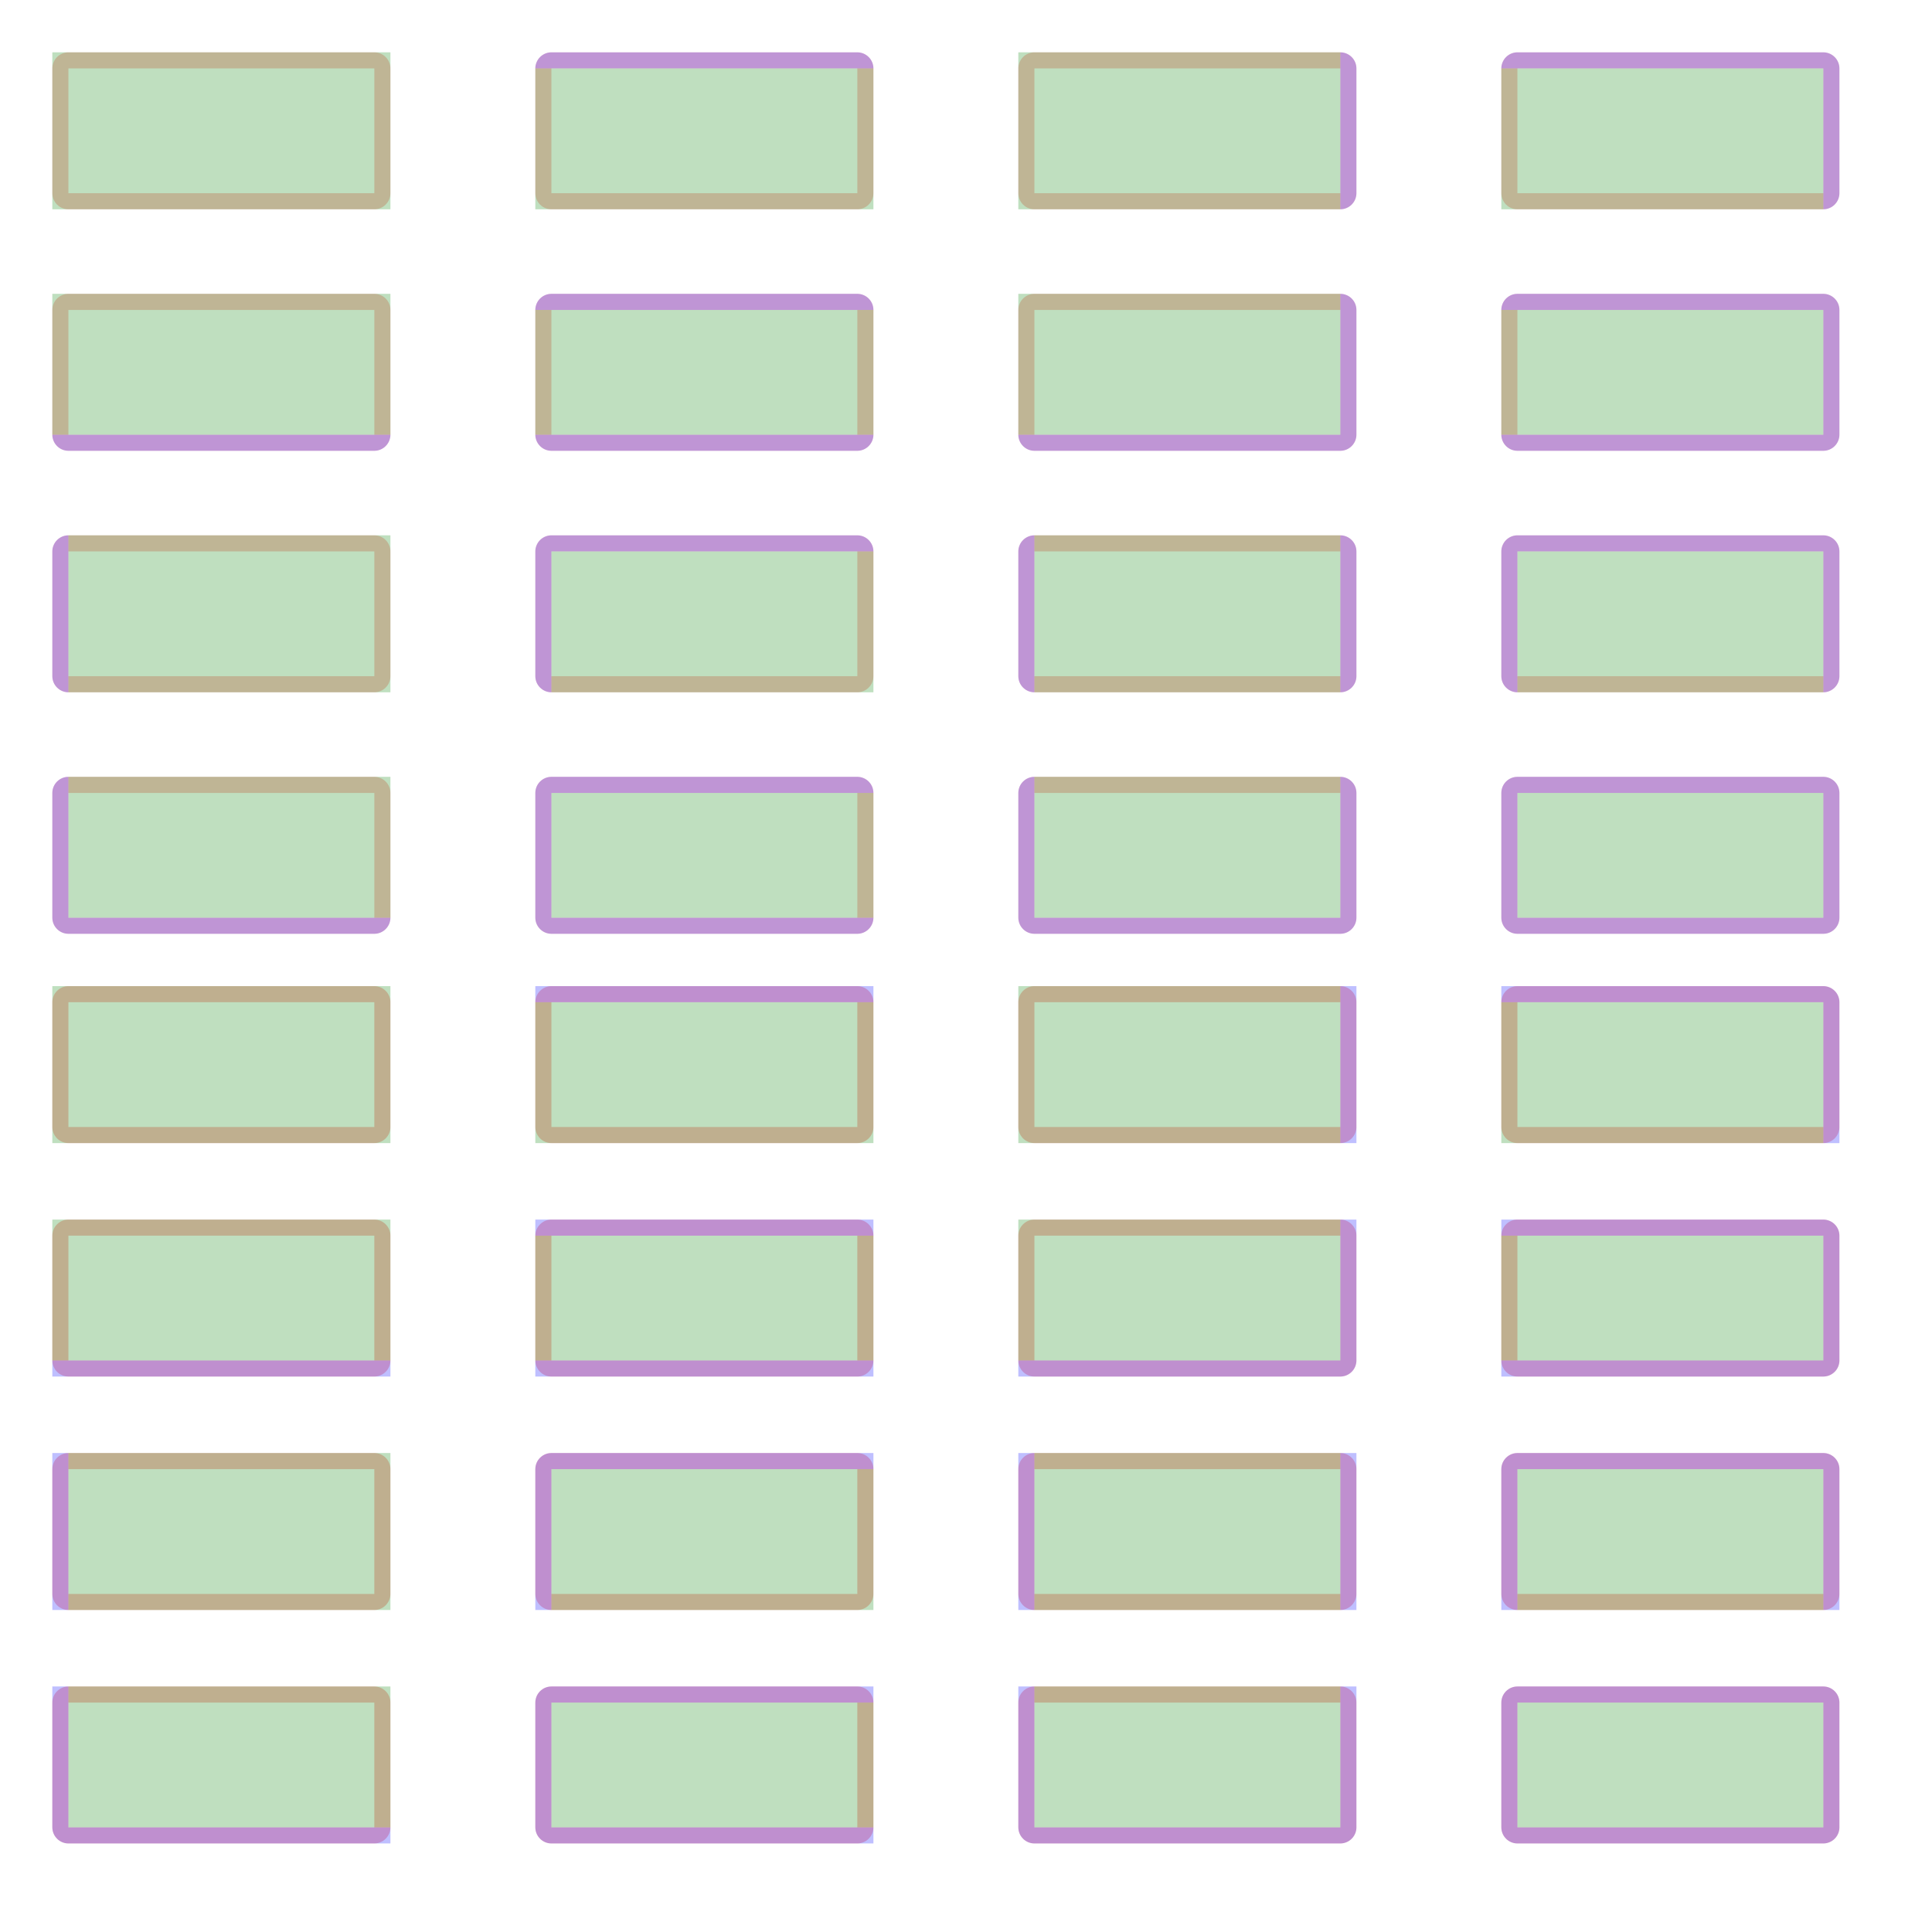 <?xml version="1.0" encoding="UTF-8" standalone="no"?><svg xmlns="http://www.w3.org/2000/svg" version="1.1" viewBox="0 0 480 480" ><rect x="0" y="0" width="480" height="480" fill="#333333" stroke="none"/><defs><clipPath id="clip_0"><polygon points="0 0,480 0,480 480,0 480" /></clipPath></defs><g clip-path="url(#clip_0)">	<path style="fill:#FFFFFF;" d="M 0,0 C 0,0 0,0 0,0 L 480,0 C 480,0 480,0 480,0 L 480,480 C 480,480 480,480 480,480 L 0,480 C 0,480 0,480 0,480 L 0,0 Z" /><defs><clipPath id="clip_1"><polygon points="0 0,480 0,480 480,0 480" /></clipPath></defs><g clip-path="url(#clip_1)">	<path style="fill:#FFFFFF;" d="M 0,0 C 0,0 0,0 0,0 L 480,0 C 480,0 480,0 480,0 L 480,480 C 480,480 480,480 480,480 L 0,480 C 0,480 0,480 0,480 L 0,0 Z" />	<path style="fill:#FF0000;fill-opacity:0.22" d="M 13,17 C 13,14.80 14.80,13 17,13 L 93,13 C 95.20,13 97,14.80 97,17 L 97,48 C 97,50.20 95.20,52 93,52 L 17,52 C 14.80,52 13,50.20 13,48 L 13,17 M 17,17 C 17,17 17,17 17,17 L 17,48 C 17,48 17,48 17,48 L 93,48 C 93,48 93,48 93,48 L 93,17 C 93,17 93,17 93,17 L 17,17 Z" />	<path style="fill:#008000;fill-opacity:0.25" d="M 13,13 C 13,13 13,13 13,13 L 97,13 C 97,13 97,13 97,13 L 97,52 C 97,52 97,52 97,52 L 13,52 C 13,52 13,52 13,52 L 13,13 Z" />	<path style="fill:#FF0000;fill-opacity:0.25" d="M 13,249 C 13,246.80 14.80,245 17,245 L 93,245 C 95.20,245 97,246.80 97,249 L 97,280 C 97,282.20 95.20,284 93,284 L 17,284 C 14.80,284 13,282.20 13,280 L 13,249 M 17,249 C 17,249 17,249 17,249 L 17,280 C 17,280 17,280 17,280 L 93,280 C 93,280 93,280 93,280 L 93,249 C 93,249 93,249 93,249 L 17,249 Z" />	<path style="fill:#008000;fill-opacity:0.25" d="M 13,245 C 13,245 13,245 13,245 L 97,245 C 97,245 97,245 97,245 L 97,284 C 97,284 97,284 97,284 L 13,284 C 13,284 13,284 13,284 L 13,245 Z" />	<path style="fill:#FF0000;fill-opacity:0.22" d="M 133,17 C 133,14.80 134.80,13 137,13 L 213,13 C 215.20,13 217,14.80 217,17 L 217,48 C 217,50.20 215.20,52 213,52 L 137,52 C 134.80,52 133,50.20 133,48 L 133,17 M 137,17 C 137,17 137,17 137,17 L 137,48 C 137,48 137,48 137,48 L 213,48 C 213,48 213,48 213,48 L 213,17 C 213,17 213,17 213,17 L 137,17 Z" />	<path style="fill:#0000FF;fill-opacity:0.25" d="M 137,13 C 134.80,13 133,14.80 133,17 L 217,17 C 217,14.80 215.20,13 213,13 L 137,13 Z" />	<path style="fill:#008000;fill-opacity:0.25" d="M 217,52 C 217,52 217,52 217,52 L 133,52 C 133,52 133,52 133,52 L 133,17 L 217,17 L 217,52 Z" />	<path style="fill:#FF0000;fill-opacity:0.25" d="M 133,249 C 133,246.80 134.80,245 137,245 L 213,245 C 215.20,245 217,246.80 217,249 L 217,280 C 217,282.20 215.20,284 213,284 L 137,284 C 134.80,284 133,282.20 133,280 L 133,249 M 137,249 C 137,249 137,249 137,249 L 137,280 C 137,280 137,280 137,280 L 213,280 C 213,280 213,280 213,280 L 213,249 C 213,249 213,249 213,249 L 137,249 Z" />	<path style="fill:#0000FF;fill-opacity:0.25" d="M 133,245 L 133,249 L 217,249 L 217,245 L 133,245 Z" />	<path style="fill:#008000;fill-opacity:0.25" d="M 217,284 C 217,284 217,284 217,284 L 133,284 C 133,284 133,284 133,284 L 133,249 L 217,249 L 217,284 Z" />	<path style="fill:#FF0000;fill-opacity:0.22" d="M 253,17 C 253,14.80 254.80,13 257,13 L 333,13 C 335.20,13 337,14.80 337,17 L 337,48 C 337,50.20 335.20,52 333,52 L 257,52 C 254.80,52 253,50.20 253,48 L 253,17 M 257,17 C 257,17 257,17 257,17 L 257,48 C 257,48 257,48 257,48 L 333,48 C 333,48 333,48 333,48 L 333,17 C 333,17 333,17 333,17 L 257,17 Z" />	<path style="fill:#0000FF;fill-opacity:0.25" d="M 337,17 C 337,14.80 335.20,13 333,13 L 333,52 C 335.20,52 337,50.20 337,48 L 337,17 Z" />	<path style="fill:#008000;fill-opacity:0.25" d="M 253,13 C 253,13 253,13 253,13 L 333,13 L 333,52 L 253,52 C 253,52 253,52 253,52 L 253,13 Z" />	<path style="fill:#FF0000;fill-opacity:0.25" d="M 253,249 C 253,246.80 254.80,245 257,245 L 333,245 C 335.20,245 337,246.80 337,249 L 337,280 C 337,282.20 335.20,284 333,284 L 257,284 C 254.80,284 253,282.20 253,280 L 253,249 M 257,249 C 257,249 257,249 257,249 L 257,280 C 257,280 257,280 257,280 L 333,280 C 333,280 333,280 333,280 L 333,249 C 333,249 333,249 333,249 L 257,249 Z" />	<path style="fill:#0000FF;fill-opacity:0.25" d="M 337,245 L 333,245 L 333,284 L 337,284 L 337,245 Z" />	<path style="fill:#008000;fill-opacity:0.25" d="M 253,245 C 253,245 253,245 253,245 L 333,245 L 333,284 L 253,284 C 253,284 253,284 253,284 L 253,245 Z" />	<path style="fill:#FF0000;fill-opacity:0.22" d="M 373,17 C 373,14.80 374.80,13 377,13 L 453,13 C 455.20,13 457,14.80 457,17 L 457,48 C 457,50.20 455.20,52 453,52 L 377,52 C 374.80,52 373,50.20 373,48 L 373,17 M 377,17 C 377,17 377,17 377,17 L 377,48 C 377,48 377,48 377,48 L 453,48 C 453,48 453,48 453,48 L 453,17 C 453,17 453,17 453,17 L 377,17 Z" />	<path style="fill:#0000FF;fill-opacity:0.25" d="M 453,17 C 453,17 453,17 453,17 L 453,52 C 455.20,52 457,50.20 457,48 L 457,17 C 457,14.80 455.20,13 453,13 L 377,13 C 374.80,13 373,14.80 373,17 L 453,17 Z" />	<path style="fill:#008000;fill-opacity:0.25" d="M 373,17 L 453,17 C 453,17 453,17 453,17 L 453,52 L 373,52 C 373,52 373,52 373,52 L 373,17 Z" />	<path style="fill:#FF0000;fill-opacity:0.25" d="M 373,249 C 373,246.80 374.80,245 377,245 L 453,245 C 455.20,245 457,246.80 457,249 L 457,280 C 457,282.20 455.20,284 453,284 L 377,284 C 374.80,284 373,282.20 373,280 L 373,249 M 377,249 C 377,249 377,249 377,249 L 377,280 C 377,280 377,280 377,280 L 453,280 C 453,280 453,280 453,280 L 453,249 C 453,249 453,249 453,249 L 377,249 Z" />	<path style="fill:#0000FF;fill-opacity:0.25" d="M 453,249 C 453,249 453,249 453,249 L 453,284 L 457,284 L 457,249 C 457,246.80 455.20,245 453,245 L 373,245 L 373,249 L 453,249 Z" />	<path style="fill:#008000;fill-opacity:0.25" d="M 373,249 L 453,249 C 453,249 453,249 453,249 L 453,284 L 373,284 C 373,284 373,284 373,284 L 373,249 Z" />	<path style="fill:#FF0000;fill-opacity:0.22" d="M 13,77 C 13,74.80 14.80,73 17,73 L 93,73 C 95.20,73 97,74.80 97,77 L 97,108 C 97,110.20 95.20,112 93,112 L 17,112 C 14.80,112 13,110.20 13,108 L 13,77 M 17,77 C 17,77 17,77 17,77 L 17,108 C 17,108 17,108 17,108 L 93,108 C 93,108 93,108 93,108 L 93,77 C 93,77 93,77 93,77 L 17,77 Z" />	<path style="fill:#0000FF;fill-opacity:0.25" d="M 17,112 C 14.80,112 13,110.20 13,108 L 97,108 C 97,110.20 95.20,112 93,112 L 17,112 Z" />	<path style="fill:#008000;fill-opacity:0.25" d="M 13,73 C 13,73 13,73 13,73 L 97,73 C 97,73 97,73 97,73 L 97,108 L 13,108 L 13,73 Z" />	<path style="fill:#FF0000;fill-opacity:0.25" d="M 13,307 C 13,304.80 14.80,303 17,303 L 93,303 C 95.20,303 97,304.80 97,307 L 97,338 C 97,340.20 95.20,342 93,342 L 17,342 C 14.80,342 13,340.20 13,338 L 13,307 M 17,307 C 17,307 17,307 17,307 L 17,338 C 17,338 17,338 17,338 L 93,338 C 93,338 93,338 93,338 L 93,307 C 93,307 93,307 93,307 L 17,307 Z" />	<path style="fill:#0000FF;fill-opacity:0.25" d="M 13,342 L 13,338 L 97,338 L 97,342 L 13,342 Z" />	<path style="fill:#008000;fill-opacity:0.25" d="M 13,303 C 13,303 13,303 13,303 L 97,303 C 97,303 97,303 97,303 L 97,338 L 13,338 L 13,303 Z" />	<path style="fill:#FF0000;fill-opacity:0.22" d="M 133,77 C 133,74.80 134.80,73 137,73 L 213,73 C 215.20,73 217,74.80 217,77 L 217,108 C 217,110.20 215.20,112 213,112 L 137,112 C 134.80,112 133,110.20 133,108 L 133,77 M 137,77 C 137,77 137,77 137,77 L 137,108 C 137,108 137,108 137,108 L 213,108 C 213,108 213,108 213,108 L 213,77 C 213,77 213,77 213,77 L 137,77 Z" />	<path style="fill:#0000FF;fill-opacity:0.25" d="M 137,73 C 134.80,73 133,74.80 133,77 L 217,77 C 217,74.80 215.20,73 213,73 L 137,73 M 137,112 C 134.80,112 133,110.20 133,108 L 217,108 C 217,110.20 215.20,112 213,112 L 137,112 Z" />	<path style="fill:#008000;fill-opacity:0.25" d="M 133,77 L 217,77 L 217,108 L 133,108 L 133,77 Z" />	<path style="fill:#FF0000;fill-opacity:0.25" d="M 133,307 C 133,304.80 134.80,303 137,303 L 213,303 C 215.20,303 217,304.80 217,307 L 217,338 C 217,340.20 215.20,342 213,342 L 137,342 C 134.80,342 133,340.20 133,338 L 133,307 M 137,307 C 137,307 137,307 137,307 L 137,338 C 137,338 137,338 137,338 L 213,338 C 213,338 213,338 213,338 L 213,307 C 213,307 213,307 213,307 L 137,307 Z" />	<path style="fill:#0000FF;fill-opacity:0.25" d="M 133,303 L 133,307 L 217,307 L 217,303 L 133,303 M 133,342 L 133,338 L 217,338 L 217,342 L 133,342 Z" />	<path style="fill:#008000;fill-opacity:0.25" d="M 133,307 L 217,307 L 217,338 L 133,338 L 133,307 Z" />	<path style="fill:#FF0000;fill-opacity:0.22" d="M 253,77 C 253,74.80 254.80,73 257,73 L 333,73 C 335.20,73 337,74.80 337,77 L 337,108 C 337,110.20 335.20,112 333,112 L 257,112 C 254.80,112 253,110.20 253,108 L 253,77 M 257,77 C 257,77 257,77 257,77 L 257,108 C 257,108 257,108 257,108 L 333,108 C 333,108 333,108 333,108 L 333,77 C 333,77 333,77 333,77 L 257,77 Z" />	<path style="fill:#0000FF;fill-opacity:0.25" d="M 337,77 C 337,74.80 335.20,73 333,73 L 333,108 C 333,108 333,108 333,108 L 253,108 C 253,110.20 254.80,112 257,112 L 333,112 C 335.20,112 337,110.20 337,108 L 337,77 Z" />	<path style="fill:#008000;fill-opacity:0.25" d="M 333,108 C 333,108 333,108 333,108 L 253,108 L 253,73 C 253,73 253,73 253,73 L 333,73 L 333,108 Z" />	<path style="fill:#FF0000;fill-opacity:0.25" d="M 253,307 C 253,304.80 254.80,303 257,303 L 333,303 C 335.20,303 337,304.80 337,307 L 337,338 C 337,340.20 335.20,342 333,342 L 257,342 C 254.80,342 253,340.20 253,338 L 253,307 M 257,307 C 257,307 257,307 257,307 L 257,338 C 257,338 257,338 257,338 L 333,338 C 333,338 333,338 333,338 L 333,307 C 333,307 333,307 333,307 L 257,307 Z" />	<path style="fill:#0000FF;fill-opacity:0.25" d="M 337,303 L 333,303 L 333,338 C 333,338 333,338 333,338 L 253,338 L 253,342 L 333,342 C 335.20,342 337,340.20 337,338 L 337,303 Z" />	<path style="fill:#008000;fill-opacity:0.25" d="M 333,338 C 333,338 333,338 333,338 L 253,338 L 253,303 C 253,303 253,303 253,303 L 333,303 L 333,338 Z" />	<path style="fill:#FF0000;fill-opacity:0.22" d="M 373,77 C 373,74.80 374.80,73 377,73 L 453,73 C 455.20,73 457,74.80 457,77 L 457,108 C 457,110.20 455.20,112 453,112 L 377,112 C 374.80,112 373,110.20 373,108 L 373,77 M 377,77 C 377,77 377,77 377,77 L 377,108 C 377,108 377,108 377,108 L 453,108 C 453,108 453,108 453,108 L 453,77 C 453,77 453,77 453,77 L 377,77 Z" />	<path style="fill:#0000FF;fill-opacity:0.25" d="M 377,73 C 374.80,73 373,74.80 373,77 L 453,77 C 453,77 453,77 453,77 L 453,108 C 453,108 453,108 453,108 L 373,108 C 373,110.20 374.80,112 377,112 L 453,112 C 455.20,112 457,110.20 457,108 L 457,77 C 457,74.80 455.20,73 453,73 L 377,73 Z" />	<path style="fill:#008000;fill-opacity:0.25" d="M 373,73 L 373,77 L 453,77 C 453,77 453,77 453,77 L 453,108 C 453,108 453,108 453,108 L 373,108 L 373,112 L 373,73 Z" />	<path style="fill:#FF0000;fill-opacity:0.25" d="M 373,307 C 373,304.80 374.80,303 377,303 L 453,303 C 455.20,303 457,304.80 457,307 L 457,338 C 457,340.20 455.20,342 453,342 L 377,342 C 374.80,342 373,340.20 373,338 L 373,307 M 377,307 C 377,307 377,307 377,307 L 377,338 C 377,338 377,338 377,338 L 453,338 C 453,338 453,338 453,338 L 453,307 C 453,307 453,307 453,307 L 377,307 Z" />	<path style="fill:#0000FF;fill-opacity:0.25" d="M 373,303 L 373,307 L 453,307 C 453,307 453,307 453,307 L 453,338 C 453,338 453,338 453,338 L 373,338 L 373,342 L 453,342 C 455.20,342 457,340.20 457,338 L 457,307 C 457,304.80 455.20,303 453,303 L 373,303 Z" />	<path style="fill:#008000;fill-opacity:0.25" d="M 373,303 L 373,307 L 453,307 C 453,307 453,307 453,307 L 453,338 C 453,338 453,338 453,338 L 373,338 L 373,342 L 373,303 Z" />	<path style="fill:#FF0000;fill-opacity:0.22" d="M 13,137 C 13,134.80 14.80,133 17,133 L 93,133 C 95.20,133 97,134.80 97,137 L 97,168 C 97,170.20 95.20,172 93,172 L 17,172 C 14.80,172 13,170.20 13,168 L 13,137 M 17,137 C 17,137 17,137 17,137 L 17,168 C 17,168 17,168 17,168 L 93,168 C 93,168 93,168 93,168 L 93,137 C 93,137 93,137 93,137 L 17,137 Z" />	<path style="fill:#0000FF;fill-opacity:0.25" d="M 13,137 C 13,134.80 14.80,133 17,133 L 17,172 C 14.80,172 13,170.20 13,168 L 13,137 Z" />	<path style="fill:#008000;fill-opacity:0.25" d="M 97,133 C 97,133 97,133 97,133 L 97,172 C 97,172 97,172 97,172 L 17,172 L 17,133 L 97,133 Z" />	<path style="fill:#FF0000;fill-opacity:0.25" d="M 13,365 C 13,362.80 14.80,361 17,361 L 93,361 C 95.20,361 97,362.80 97,365 L 97,396 C 97,398.20 95.20,400 93,400 L 17,400 C 14.80,400 13,398.20 13,396 L 13,365 M 17,365 C 17,365 17,365 17,365 L 17,396 C 17,396 17,396 17,396 L 93,396 C 93,396 93,396 93,396 L 93,365 C 93,365 93,365 93,365 L 17,365 Z" />	<path style="fill:#0000FF;fill-opacity:0.25" d="M 13,361 L 17,361 L 17,400 L 13,400 L 13,361 Z" />	<path style="fill:#008000;fill-opacity:0.25" d="M 97,361 C 97,361 97,361 97,361 L 97,400 C 97,400 97,400 97,400 L 17,400 L 17,361 L 97,361 Z" />	<path style="fill:#FF0000;fill-opacity:0.22" d="M 133,137 C 133,134.80 134.80,133 137,133 L 213,133 C 215.20,133 217,134.80 217,137 L 217,168 C 217,170.20 215.20,172 213,172 L 137,172 C 134.80,172 133,170.20 133,168 L 133,137 M 137,137 C 137,137 137,137 137,137 L 137,168 C 137,168 137,168 137,168 L 213,168 C 213,168 213,168 213,168 L 213,137 C 213,137 213,137 213,137 L 137,137 Z" />	<path style="fill:#0000FF;fill-opacity:0.25" d="M 133,168 C 133,170.20 134.80,172 137,172 L 137,137 C 137,137 137,137 137,137 L 217,137 C 217,134.80 215.20,133 213,133 L 137,133 C 134.80,133 133,134.80 133,137 L 133,168 Z" />	<path style="fill:#008000;fill-opacity:0.25" d="M 137,137 C 137,137 137,137 137,137 L 217,137 L 217,172 C 217,172 217,172 217,172 L 137,172 L 137,137 Z" />	<path style="fill:#FF0000;fill-opacity:0.25" d="M 133,365 C 133,362.80 134.80,361 137,361 L 213,361 C 215.20,361 217,362.80 217,365 L 217,396 C 217,398.20 215.20,400 213,400 L 137,400 C 134.80,400 133,398.20 133,396 L 133,365 M 137,365 C 137,365 137,365 137,365 L 137,396 C 137,396 137,396 137,396 L 213,396 C 213,396 213,396 213,396 L 213,365 C 213,365 213,365 213,365 L 137,365 Z" />	<path style="fill:#0000FF;fill-opacity:0.25" d="M 133,400 L 137,400 L 137,365 C 137,365 137,365 137,365 L 217,365 L 217,361 L 137,361 C 134.80,361 133,362.80 133,365 L 133,400 Z" />	<path style="fill:#008000;fill-opacity:0.25" d="M 137,365 C 137,365 137,365 137,365 L 217,365 L 217,400 C 217,400 217,400 217,400 L 137,400 L 137,365 Z" />	<path style="fill:#FF0000;fill-opacity:0.22" d="M 253,137 C 253,134.80 254.80,133 257,133 L 333,133 C 335.20,133 337,134.80 337,137 L 337,168 C 337,170.20 335.20,172 333,172 L 257,172 C 254.80,172 253,170.20 253,168 L 253,137 M 257,137 C 257,137 257,137 257,137 L 257,168 C 257,168 257,168 257,168 L 333,168 C 333,168 333,168 333,168 L 333,137 C 333,137 333,137 333,137 L 257,137 Z" />	<path style="fill:#0000FF;fill-opacity:0.25" d="M 337,137 C 337,134.80 335.20,133 333,133 L 333,172 C 335.20,172 337,170.20 337,168 L 337,137 M 253,137 C 253,134.80 254.80,133 257,133 L 257,172 C 254.80,172 253,170.20 253,168 L 253,137 Z" />	<path style="fill:#008000;fill-opacity:0.25" d="M 257,133 L 333,133 L 333,172 L 257,172 L 257,133 Z" />	<path style="fill:#FF0000;fill-opacity:0.25" d="M 253,365 C 253,362.80 254.80,361 257,361 L 333,361 C 335.20,361 337,362.80 337,365 L 337,396 C 337,398.20 335.20,400 333,400 L 257,400 C 254.80,400 253,398.20 253,396 L 253,365 M 257,365 C 257,365 257,365 257,365 L 257,396 C 257,396 257,396 257,396 L 333,396 C 333,396 333,396 333,396 L 333,365 C 333,365 333,365 333,365 L 257,365 Z" />	<path style="fill:#0000FF;fill-opacity:0.25" d="M 337,361 L 333,361 L 333,400 L 337,400 L 337,361 M 253,361 L 257,361 L 257,400 L 253,400 L 253,361 Z" />	<path style="fill:#008000;fill-opacity:0.25" d="M 257,361 L 333,361 L 333,400 L 257,400 L 257,361 Z" />	<path style="fill:#FF0000;fill-opacity:0.22" d="M 373,137 C 373,134.80 374.80,133 377,133 L 453,133 C 455.20,133 457,134.80 457,137 L 457,168 C 457,170.20 455.20,172 453,172 L 377,172 C 374.80,172 373,170.20 373,168 L 373,137 M 377,137 C 377,137 377,137 377,137 L 377,168 C 377,168 377,168 377,168 L 453,168 C 453,168 453,168 453,168 L 453,137 C 453,137 453,137 453,137 L 377,137 Z" />	<path style="fill:#0000FF;fill-opacity:0.25" d="M 373,168 C 373,170.20 374.80,172 377,172 L 377,137 C 377,137 377,137 377,137 L 453,137 C 453,137 453,137 453,137 L 453,172 C 455.20,172 457,170.20 457,168 L 457,137 C 457,134.80 455.20,133 453,133 L 377,133 C 374.80,133 373,134.80 373,137 L 373,168 Z" />	<path style="fill:#008000;fill-opacity:0.25" d="M 373,172 L 377,172 L 377,137 C 377,137 377,137 377,137 L 453,137 C 453,137 453,137 453,137 L 453,172 L 457,172 L 373,172 Z" />	<path style="fill:#FF0000;fill-opacity:0.25" d="M 373,365 C 373,362.80 374.80,361 377,361 L 453,361 C 455.20,361 457,362.80 457,365 L 457,396 C 457,398.20 455.20,400 453,400 L 377,400 C 374.80,400 373,398.20 373,396 L 373,365 M 377,365 C 377,365 377,365 377,365 L 377,396 C 377,396 377,396 377,396 L 453,396 C 453,396 453,396 453,396 L 453,365 C 453,365 453,365 453,365 L 377,365 Z" />	<path style="fill:#0000FF;fill-opacity:0.25" d="M 373,400 L 377,400 L 377,365 C 377,365 377,365 377,365 L 453,365 C 453,365 453,365 453,365 L 453,400 L 457,400 L 457,365 C 457,362.80 455.20,361 453,361 L 377,361 C 374.80,361 373,362.80 373,365 L 373,400 Z" />	<path style="fill:#008000;fill-opacity:0.25" d="M 373,400 L 377,400 L 377,365 C 377,365 377,365 377,365 L 453,365 C 453,365 453,365 453,365 L 453,400 L 457,400 L 373,400 Z" />	<path style="fill:#FF0000;fill-opacity:0.22" d="M 13,197 C 13,194.80 14.80,193 17,193 L 93,193 C 95.20,193 97,194.80 97,197 L 97,228 C 97,230.20 95.20,232 93,232 L 17,232 C 14.80,232 13,230.20 13,228 L 13,197 M 17,197 C 17,197 17,197 17,197 L 17,228 C 17,228 17,228 17,228 L 93,228 C 93,228 93,228 93,228 L 93,197 C 93,197 93,197 93,197 L 17,197 Z" />	<path style="fill:#0000FF;fill-opacity:0.25" d="M 93,232 C 95.20,232 97,230.20 97,228 L 17,228 C 17,228 17,228 17,228 L 17,193 C 14.80,193 13,194.80 13,197 L 13,228 C 13,230.20 14.80,232 17,232 L 93,232 Z" />	<path style="fill:#008000;fill-opacity:0.25" d="M 17,228 C 17,228 17,228 17,228 L 17,193 L 97,193 C 97,193 97,193 97,193 L 97,228 L 17,228 Z" />	<path style="fill:#FF0000;fill-opacity:0.25" d="M 13,423 C 13,420.80 14.80,419 17,419 L 93,419 C 95.20,419 97,420.80 97,423 L 97,454 C 97,456.20 95.20,458 93,458 L 17,458 C 14.80,458 13,456.20 13,454 L 13,423 M 17,423 C 17,423 17,423 17,423 L 17,454 C 17,454 17,454 17,454 L 93,454 C 93,454 93,454 93,454 L 93,423 C 93,423 93,423 93,423 L 17,423 Z" />	<path style="fill:#0000FF;fill-opacity:0.25" d="M 97,458 L 97,454 L 17,454 C 17,454 17,454 17,454 L 17,419 L 13,419 L 13,454 C 13,456.20 14.80,458 17,458 L 97,458 Z" />	<path style="fill:#008000;fill-opacity:0.25" d="M 17,454 C 17,454 17,454 17,454 L 17,419 L 97,419 C 97,419 97,419 97,419 L 97,454 L 17,454 Z" />	<path style="fill:#FF0000;fill-opacity:0.22" d="M 133,197 C 133,194.80 134.80,193 137,193 L 213,193 C 215.20,193 217,194.80 217,197 L 217,228 C 217,230.20 215.20,232 213,232 L 137,232 C 134.80,232 133,230.20 133,228 L 133,197 M 137,197 C 137,197 137,197 137,197 L 137,228 C 137,228 137,228 137,228 L 213,228 C 213,228 213,228 213,228 L 213,197 C 213,197 213,197 213,197 L 137,197 Z" />	<path style="fill:#0000FF;fill-opacity:0.25" d="M 213,193 C 215.20,193 217,194.80 217,197 L 137,197 C 137,197 137,197 137,197 L 137,228 C 137,228 137,228 137,228 L 217,228 C 217,230.20 215.20,232 213,232 L 137,232 C 134.80,232 133,230.20 133,228 L 133,197 C 133,194.80 134.80,193 137,193 L 213,193 Z" />	<path style="fill:#008000;fill-opacity:0.25" d="M 217,193 L 217,197 L 137,197 C 137,197 137,197 137,197 L 137,228 C 137,228 137,228 137,228 L 217,228 L 217,232 L 217,193 Z" />	<path style="fill:#FF0000;fill-opacity:0.25" d="M 133,423 C 133,420.80 134.80,419 137,419 L 213,419 C 215.20,419 217,420.80 217,423 L 217,454 C 217,456.20 215.20,458 213,458 L 137,458 C 134.80,458 133,456.20 133,454 L 133,423 M 137,423 C 137,423 137,423 137,423 L 137,454 C 137,454 137,454 137,454 L 213,454 C 213,454 213,454 213,454 L 213,423 C 213,423 213,423 213,423 L 137,423 Z" />	<path style="fill:#0000FF;fill-opacity:0.25" d="M 217,419 L 217,423 L 137,423 C 137,423 137,423 137,423 L 137,454 C 137,454 137,454 137,454 L 217,454 L 217,458 L 137,458 C 134.80,458 133,456.20 133,454 L 133,423 C 133,420.80 134.80,419 137,419 L 217,419 Z" />	<path style="fill:#008000;fill-opacity:0.25" d="M 217,419 L 217,423 L 137,423 C 137,423 137,423 137,423 L 137,454 C 137,454 137,454 137,454 L 217,454 L 217,458 L 217,419 Z" />	<path style="fill:#FF0000;fill-opacity:0.22" d="M 253,197 C 253,194.80 254.80,193 257,193 L 333,193 C 335.20,193 337,194.80 337,197 L 337,228 C 337,230.20 335.20,232 333,232 L 257,232 C 254.80,232 253,230.20 253,228 L 253,197 M 257,197 C 257,197 257,197 257,197 L 257,228 C 257,228 257,228 257,228 L 333,228 C 333,228 333,228 333,228 L 333,197 C 333,197 333,197 333,197 L 257,197 Z" />	<path style="fill:#0000FF;fill-opacity:0.25" d="M 257,193 C 254.80,193 253,194.80 253,197 L 253,228 C 253,230.20 254.80,232 257,232 L 333,232 C 335.20,232 337,230.20 337,228 L 337,197 C 337,194.80 335.20,193 333,193 L 333,228 C 333,228 333,228 333,228 L 257,228 C 257,228 257,228 257,228 L 257,193 Z" />	<path style="fill:#008000;fill-opacity:0.25" d="M 257,193 L 253,193 L 337,193 L 333,193 L 333,228 C 333,228 333,228 333,228 L 257,228 C 257,228 257,228 257,228 L 257,193 Z" />	<path style="fill:#FF0000;fill-opacity:0.25" d="M 253,423 C 253,420.80 254.80,419 257,419 L 333,419 C 335.20,419 337,420.80 337,423 L 337,454 C 337,456.20 335.20,458 333,458 L 257,458 C 254.80,458 253,456.20 253,454 L 253,423 M 257,423 C 257,423 257,423 257,423 L 257,454 C 257,454 257,454 257,454 L 333,454 C 333,454 333,454 333,454 L 333,423 C 333,423 333,423 333,423 L 257,423 Z" />	<path style="fill:#0000FF;fill-opacity:0.25" d="M 257,419 L 253,419 L 253,454 C 253,456.20 254.80,458 257,458 L 333,458 C 335.20,458 337,456.20 337,454 L 337,419 L 333,419 L 333,454 C 333,454 333,454 333,454 L 257,454 C 257,454 257,454 257,454 L 257,419 Z" />	<path style="fill:#008000;fill-opacity:0.25" d="M 257,419 L 253,419 L 337,419 L 333,419 L 333,454 C 333,454 333,454 333,454 L 257,454 C 257,454 257,454 257,454 L 257,419 Z" />	<path style="fill:#FF0000;fill-opacity:0.22" d="M 373,197 C 373,194.80 374.80,193 377,193 L 453,193 C 455.20,193 457,194.80 457,197 L 457,228 C 457,230.20 455.20,232 453,232 L 377,232 C 374.80,232 373,230.20 373,228 L 373,197 M 377,197 C 377,197 377,197 377,197 L 377,228 C 377,228 377,228 377,228 L 453,228 C 453,228 453,228 453,228 L 453,197 C 453,197 453,197 453,197 L 377,197 Z" />	<path style="fill:#0000FF;fill-opacity:0.25" d="M 373,197 C 373,194.80 374.80,193 377,193 L 453,193 C 455.20,193 457,194.80 457,197 L 457,228 C 457,230.20 455.20,232 453,232 L 377,232 C 374.80,232 373,230.20 373,228 L 373,197 M 377,197 C 377,197 377,197 377,197 L 377,228 C 377,228 377,228 377,228 L 453,228 C 453,228 453,228 453,228 L 453,197 C 453,197 453,197 453,197 L 377,197 Z" />	<path style="fill:#008000;fill-opacity:0.25" d="M 377,197 C 377,197 377,197 377,197 L 377,228 C 377,228 377,228 377,228 L 453,228 C 453,228 453,228 453,228 L 453,197 C 453,197 453,197 453,197 L 377,197 Z" />	<path style="fill:#FF0000;fill-opacity:0.25" d="M 373,423 C 373,420.80 374.80,419 377,419 L 453,419 C 455.20,419 457,420.80 457,423 L 457,454 C 457,456.20 455.20,458 453,458 L 377,458 C 374.80,458 373,456.20 373,454 L 373,423 M 377,423 C 377,423 377,423 377,423 L 377,454 C 377,454 377,454 377,454 L 453,454 C 453,454 453,454 453,454 L 453,423 C 453,423 453,423 453,423 L 377,423 Z" />	<path style="fill:#0000FF;fill-opacity:0.25" d="M 373,423 C 373,420.80 374.80,419 377,419 L 453,419 C 455.20,419 457,420.80 457,423 L 457,454 C 457,456.20 455.20,458 453,458 L 377,458 C 374.80,458 373,456.20 373,454 L 373,423 M 377,423 C 377,423 377,423 377,423 L 377,454 C 377,454 377,454 377,454 L 453,454 C 453,454 453,454 453,454 L 453,423 C 453,423 453,423 453,423 L 377,423 Z" />	<path style="fill:#008000;fill-opacity:0.25" d="M 377,423 C 377,423 377,423 377,423 L 377,454 C 377,454 377,454 377,454 L 453,454 C 453,454 453,454 453,454 L 453,423 C 453,423 453,423 453,423 L 377,423 Z" /></g></g></svg>